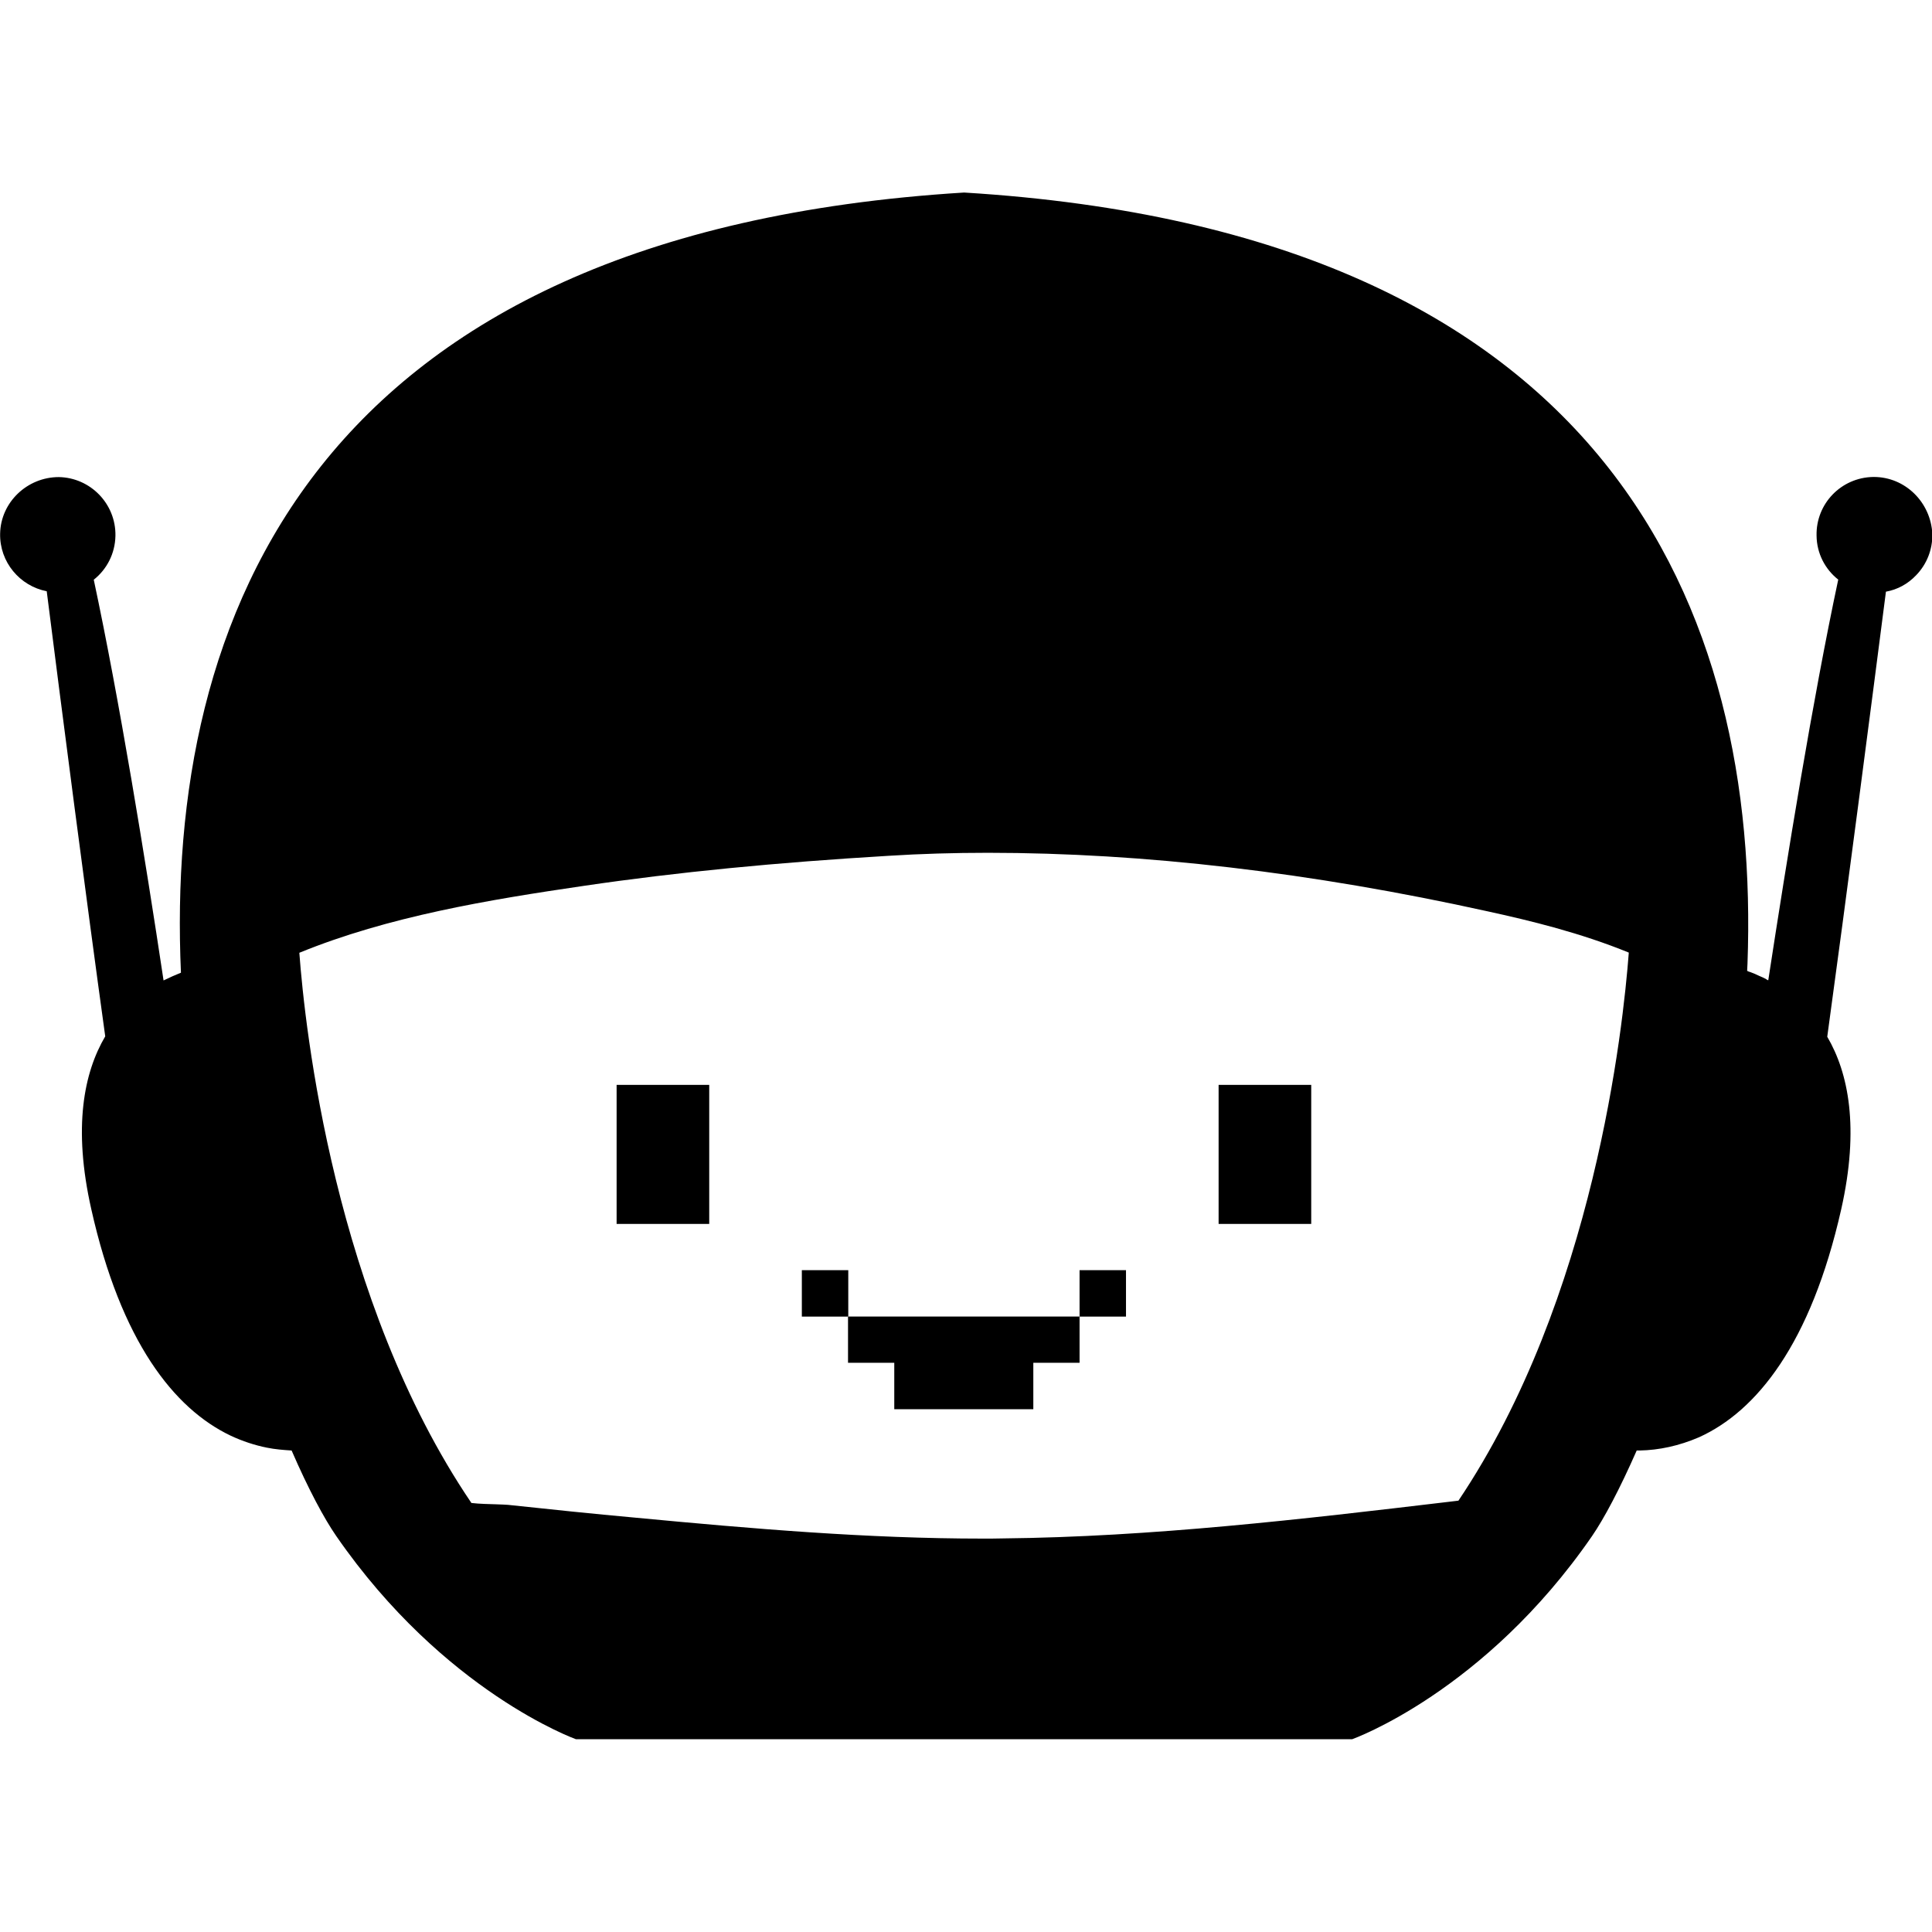 <!-- Generated by IcoMoon.io -->
<svg version="1.1" xmlns="http://www.w3.org/2000/svg" width="32" height="32" viewBox="0 0 32 32">
<title>bothub</title>
<path d="M31.038 7.9h-0.012c-0.531 0.009-0.95 0.444-0.938 0.972 0.003 0.297 0.144 0.559 0.359 0.728-0.425 1.991-0.847 4.606-1.159 6.637-0.012-0.006-0.025-0.009-0.034-0.019-0.038-0.022-0.078-0.038-0.113-0.053-0.053-0.025-0.1-0.047-0.147-0.063-0.022-0.006-0.038-0.012-0.056-0.022 0.003-0.038 0.003-0.081 0.006-0.119 0.209-5.787-2.231-12.116-12.975-12.772-10.838 0.669-13.231 7.094-12.972 12.922-0.087 0.034-0.184 0.078-0.288 0.128-0.306-2.034-0.731-4.647-1.156-6.637 0.216-0.172 0.353-0.431 0.359-0.728 0.009-0.531-0.416-0.963-0.938-0.972-0.522 0-0.963 0.416-0.972 0.938-0.009 0.469 0.325 0.866 0.772 0.953 0.237 1.878 0.653 5.091 0.969 7.372-0.353 0.6-0.538 1.503-0.231 2.863 0.491 2.191 1.369 3.303 2.306 3.75 0.2 0.094 0.4 0.159 0.603 0.2 0.138 0.028 0.272 0.038 0.409 0.047 0.278 0.641 0.541 1.131 0.741 1.419 1.787 2.584 3.969 3.363 3.969 3.363h12.856c0 0 2.188-0.778 3.972-3.363 0.2-0.291 0.459-0.778 0.741-1.419h0.047c0.325-0.006 0.656-0.078 0.984-0.219 0.953-0.431 1.853-1.547 2.356-3.775 0.306-1.356 0.119-2.262-0.231-2.859 0.313-2.281 0.731-5.497 0.972-7.372 0.191-0.034 0.363-0.128 0.5-0.272 0.178-0.184 0.272-0.425 0.269-0.681-0.025-0.528-0.45-0.947-0.969-0.947zM24.153 24.856l-0.159 0.019c-2.422 0.288-4.922 0.581-7.387 0.606-0.109 0.003-0.216 0.003-0.325 0.003-1.919 0-3.819-0.163-5.762-0.347-0.694-0.063-1.406-0.137-2.106-0.212-0.047-0.003-0.094-0.006-0.197-0.009-0.088-0.003-0.281-0.006-0.409-0.022-2.275-3.356-2.759-7.878-2.85-9.113 1.475-0.603 3.137-0.878 4.716-1.109 1.547-0.228 3.197-0.387 5.041-0.497 0.534-0.034 1.088-0.050 1.65-0.050 2.578 0 5.359 0.325 8.272 0.969 0.716 0.156 1.547 0.359 2.341 0.684-0.094 1.241-0.572 5.731-2.822 9.078z"></path>
<path d="M17.881 21.806v0.766h-0.766v0.769h-2.303v-0.769h-0.766v-0.766z"></path>
<path d="M13.281 21.038h0.769v0.769h-0.769v-0.769z"></path>
<path d="M17.881 21.038h0.769v0.769h-0.769v-0.769z"></path>
<path d="M20.184 17.969h1.534v2.303h-1.534v-2.303z"></path>
<path d="M10.213 17.969h1.534v2.303h-1.534v-2.303z"></path>
</svg>
